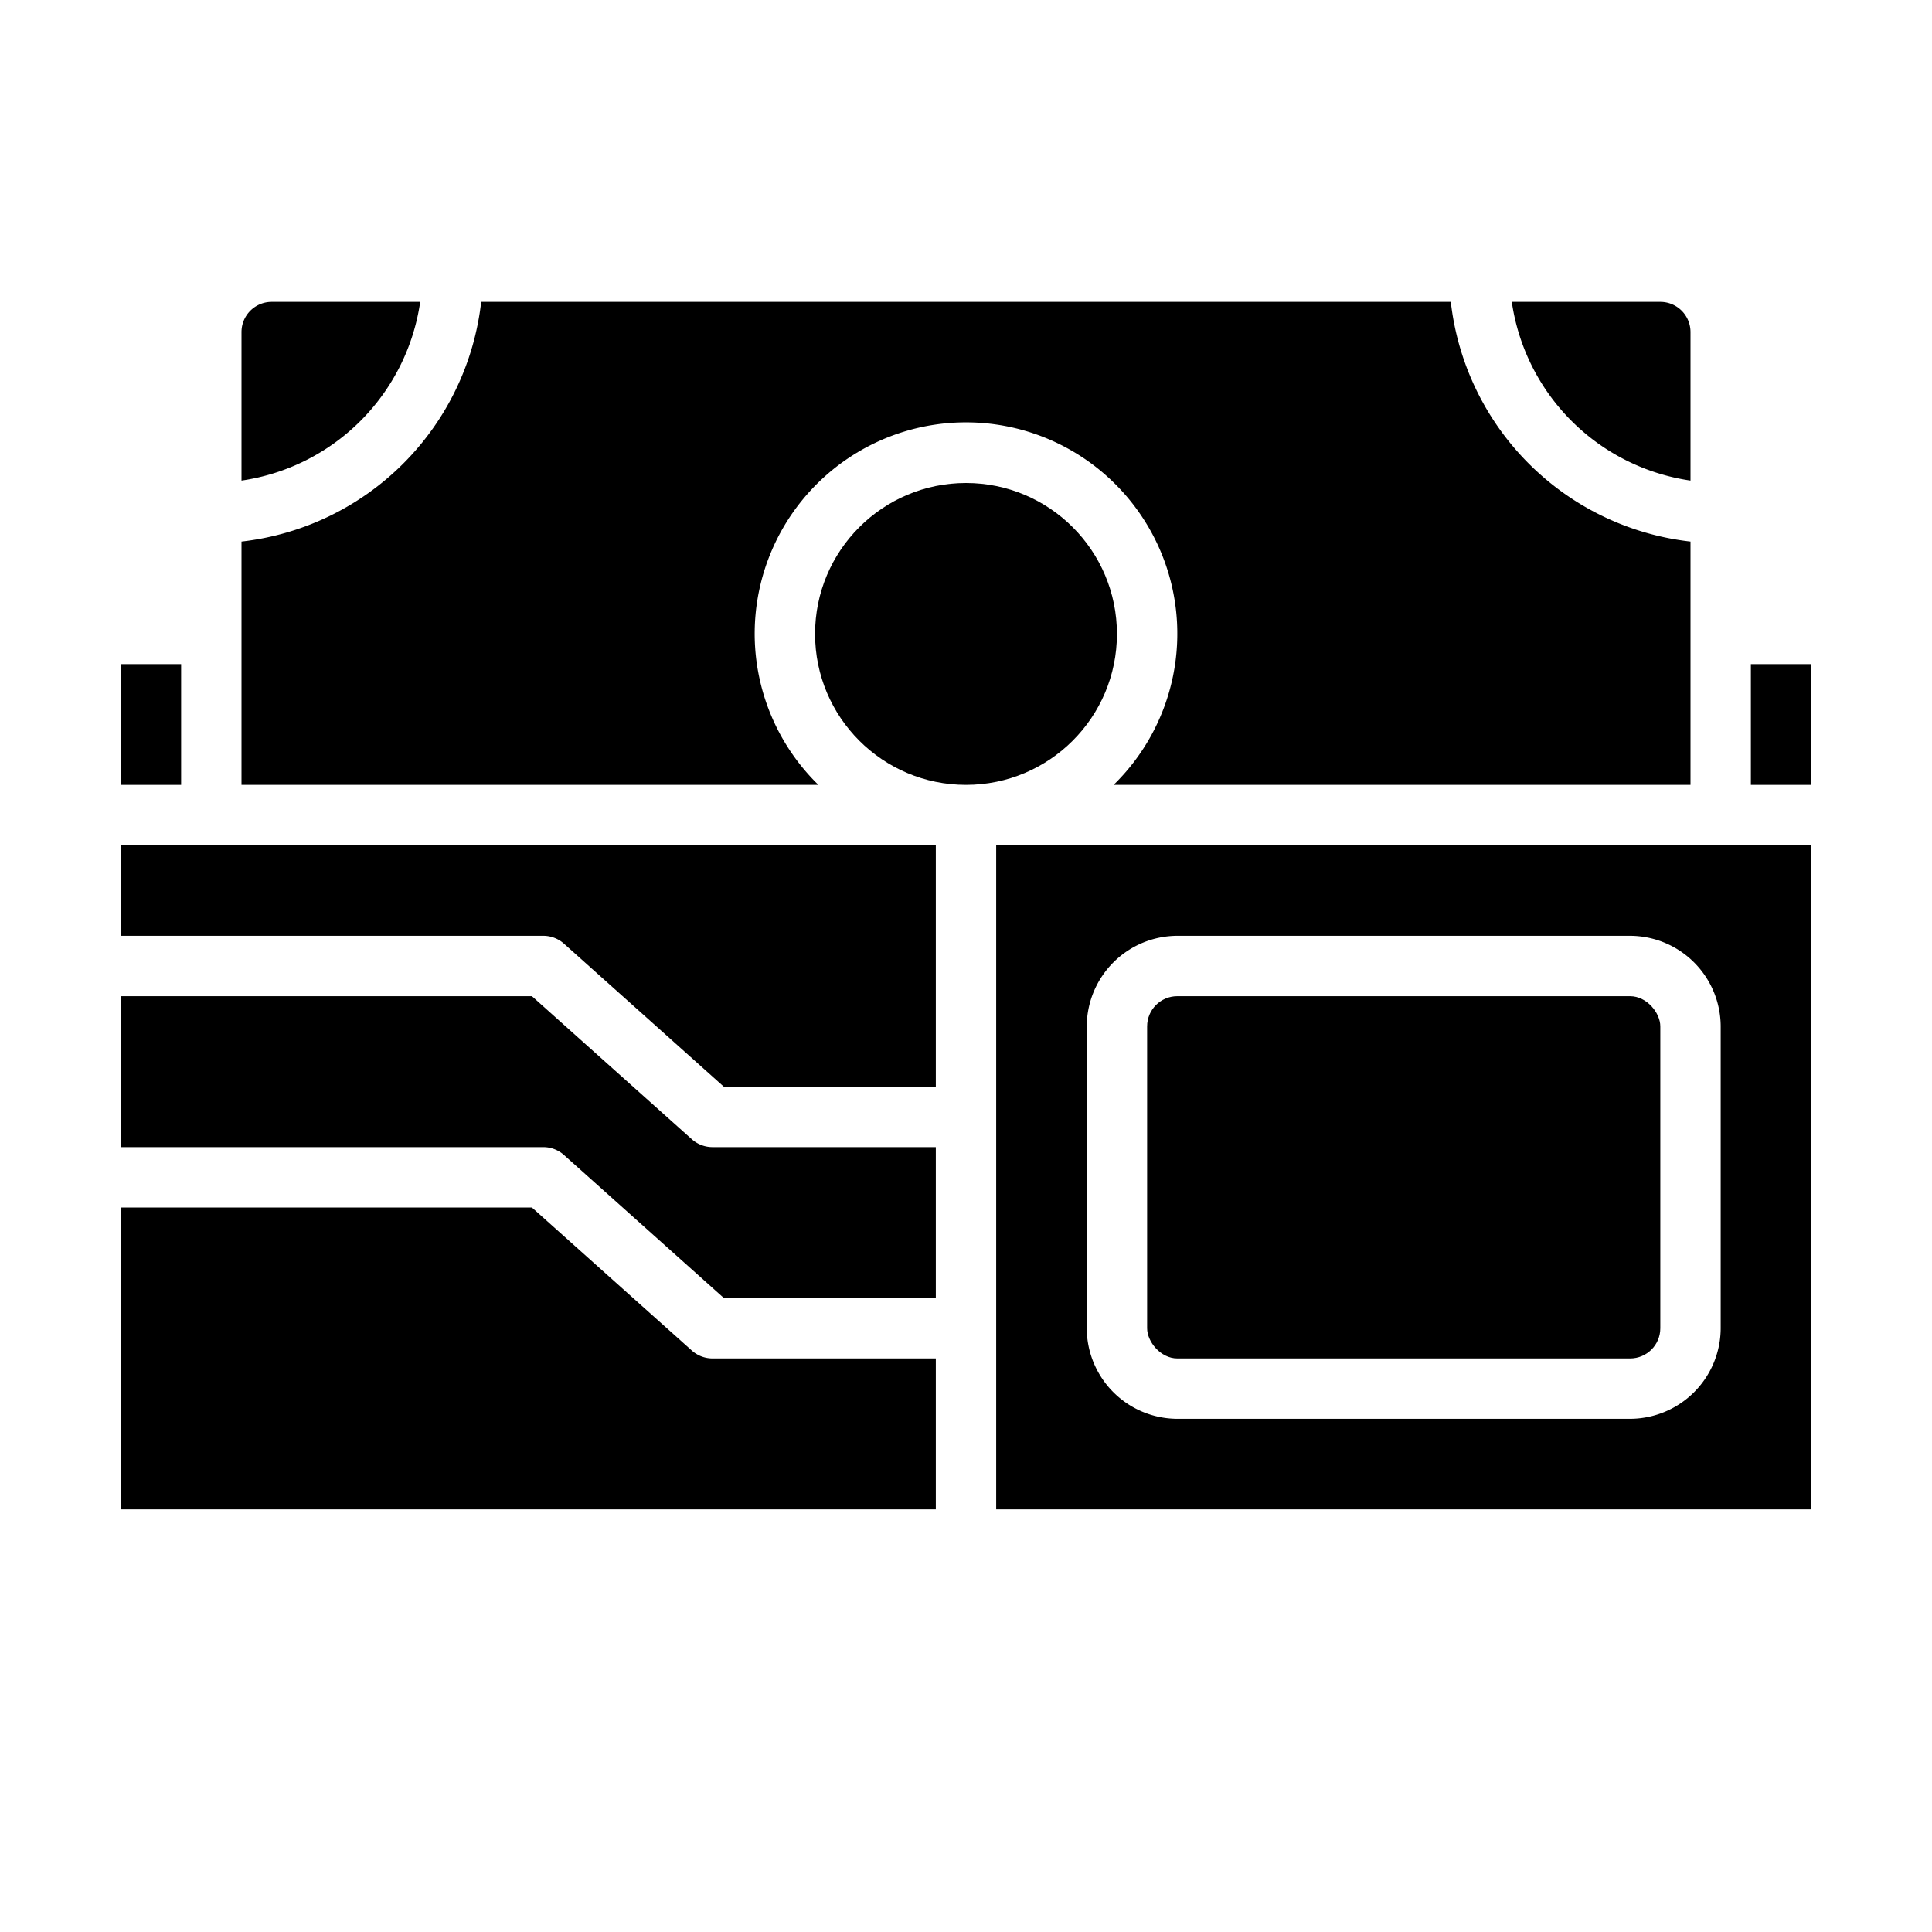 <svg xmlns="http://www.w3.org/2000/svg" viewBox="0 0 64 64" x="0px" y="0px"><g><path d="M56,15.92V11a1,1,0,0,0-1-1H50.08A7,7,0,0,0,56,15.92Z"></path><path d="M8,17.94V26H27.11a7,7,0,1,1,9.78,0H56V17.94A9.013,9.013,0,0,1,48.06,10H15.94A9.013,9.013,0,0,1,8,17.94Z"></path><rect x="4" y="22" width="2" height="4"></rect><path d="M4,50H31V45H23.6a1.03,1.03,0,0,1-.67-.25L17.62,40H4Z"></path><path d="M18.67,38.25,23.98,43H31V38H23.6a1.03,1.03,0,0,1-.67-.25L17.62,33H4v5H18A1.03,1.03,0,0,1,18.67,38.25Z"></path><path d="M4,31H18a1.03,1.03,0,0,1,.67.25L23.98,36H31V28H4Z"></path><rect x="58" y="22" width="2" height="4"></rect><path d="M60,28H33V50H60ZM57,44a3.009,3.009,0,0,1-3,3H39a3.009,3.009,0,0,1-3-3V34a3.009,3.009,0,0,1,3-3H54a3.009,3.009,0,0,1,3,3Z"></path><circle cx="32" cy="21" r="5"></circle><path d="M8,11v4.92A7,7,0,0,0,13.92,10H9A1,1,0,0,0,8,11Z"></path><rect x="38" y="33" width="17" height="12" rx="1"></rect></g></svg>